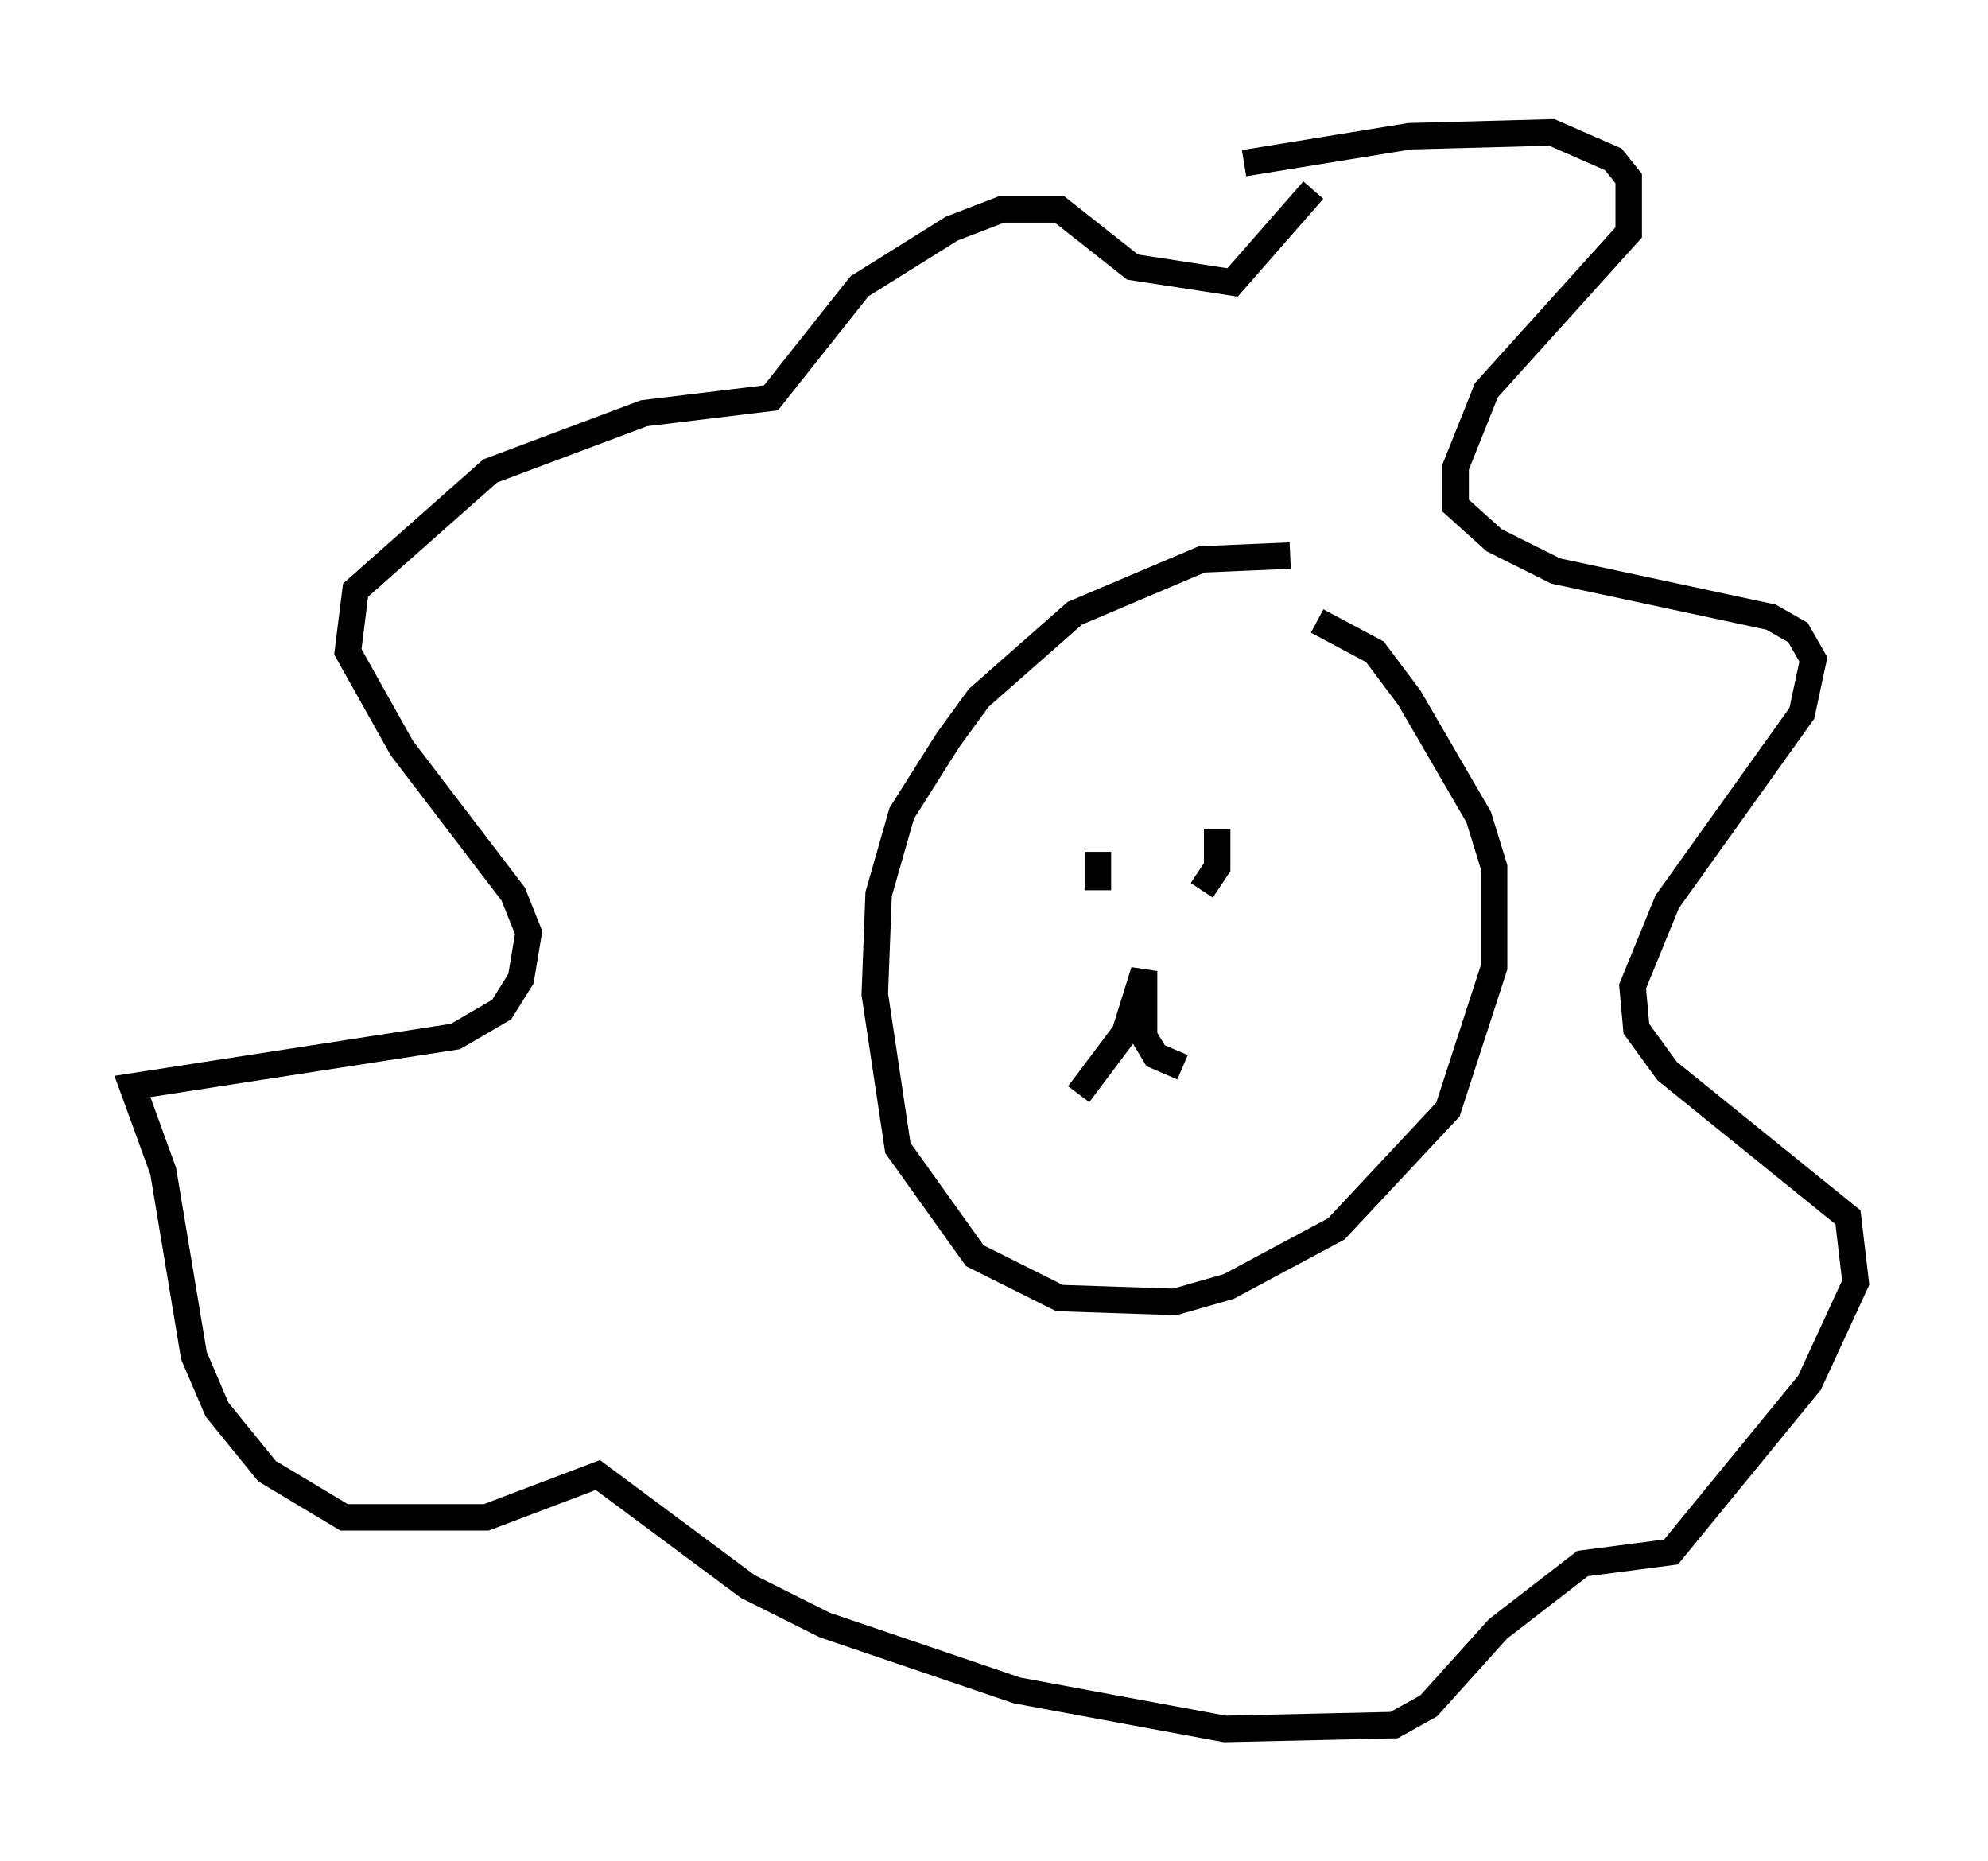 <?xml version="1.0" encoding="utf-8" ?>
<svg baseProfile="full" height="70.279" version="1.1" width="75.072" xmlns="http://www.w3.org/2000/svg" xmlns:ev="http://www.w3.org/2001/xml-events" xmlns:xlink="http://www.w3.org/1999/xlink"><defs /><rect fill="white" height="70.279" width="75.072" x="0" y="0" /><path d="M50.028, 21.849 m-1.307, -0.872 l-3.341, 0.145 -4.793, 2.034 l-3.631, 3.196 -1.162, 1.598 l-1.743, 2.76 -0.872, 3.05 l-0.145, 3.777 0.872, 5.81 l2.905, 4.067 3.196, 1.598 l4.358, 0.145 2.034, -0.581 l4.067, -2.179 4.212, -4.503 l1.743, -5.374 0.0, -3.777 l-0.581, -1.888 -2.615, -4.503 l-1.307, -1.743 -2.179, -1.162 m-2.76, -17.285 l6.246, -1.017 5.374, -0.145 l2.324, 1.017 0.581, 0.726 l0.0, 2.034 -5.374, 5.955 l-1.162, 2.905 0.0, 1.453 l1.453, 1.307 2.324, 1.162 l8.134, 1.743 1.017, 0.581 l0.581, 1.017 -0.436, 2.034 l-5.084, 7.117 -1.307, 3.196 l0.145, 1.598 1.162, 1.598 l6.827, 5.52 0.291, 2.469 l-1.743, 3.777 -5.229, 6.391 l-3.341, 0.436 -3.196, 2.469 l-2.615, 2.905 -1.307, 0.726 l-6.391, 0.145 -7.844, -1.453 l-7.263, -2.469 -2.905, -1.453 l-5.665, -4.212 -4.212, 1.598 l-5.374, 0.0 -2.905, -1.743 l-1.888, -2.324 -0.872, -2.034 l-1.162, -6.972 -1.162, -3.196 l12.201, -1.888 1.743, -1.017 l0.726, -1.162 0.291, -1.743 l-0.581, -1.453 -4.212, -5.52 l-2.034, -3.631 0.291, -2.324 l5.084, -4.503 5.81, -2.179 l4.793, -0.581 3.341, -4.212 l3.486, -2.179 1.888, -0.726 l2.179, 0.0 2.76, 2.179 l3.777, 0.581 3.05, -3.486 m-8.134, 24.983 l0.0, 1.453 m4.503, -2.324 l0.0, 1.453 -0.581, 0.872 m-4.648, 7.698 l1.743, -2.324 0.726, -2.324 l0.0, 2.469 0.436, 0.726 l1.017, 0.436 " fill="none" stroke="black" stroke-width="1" /></svg>